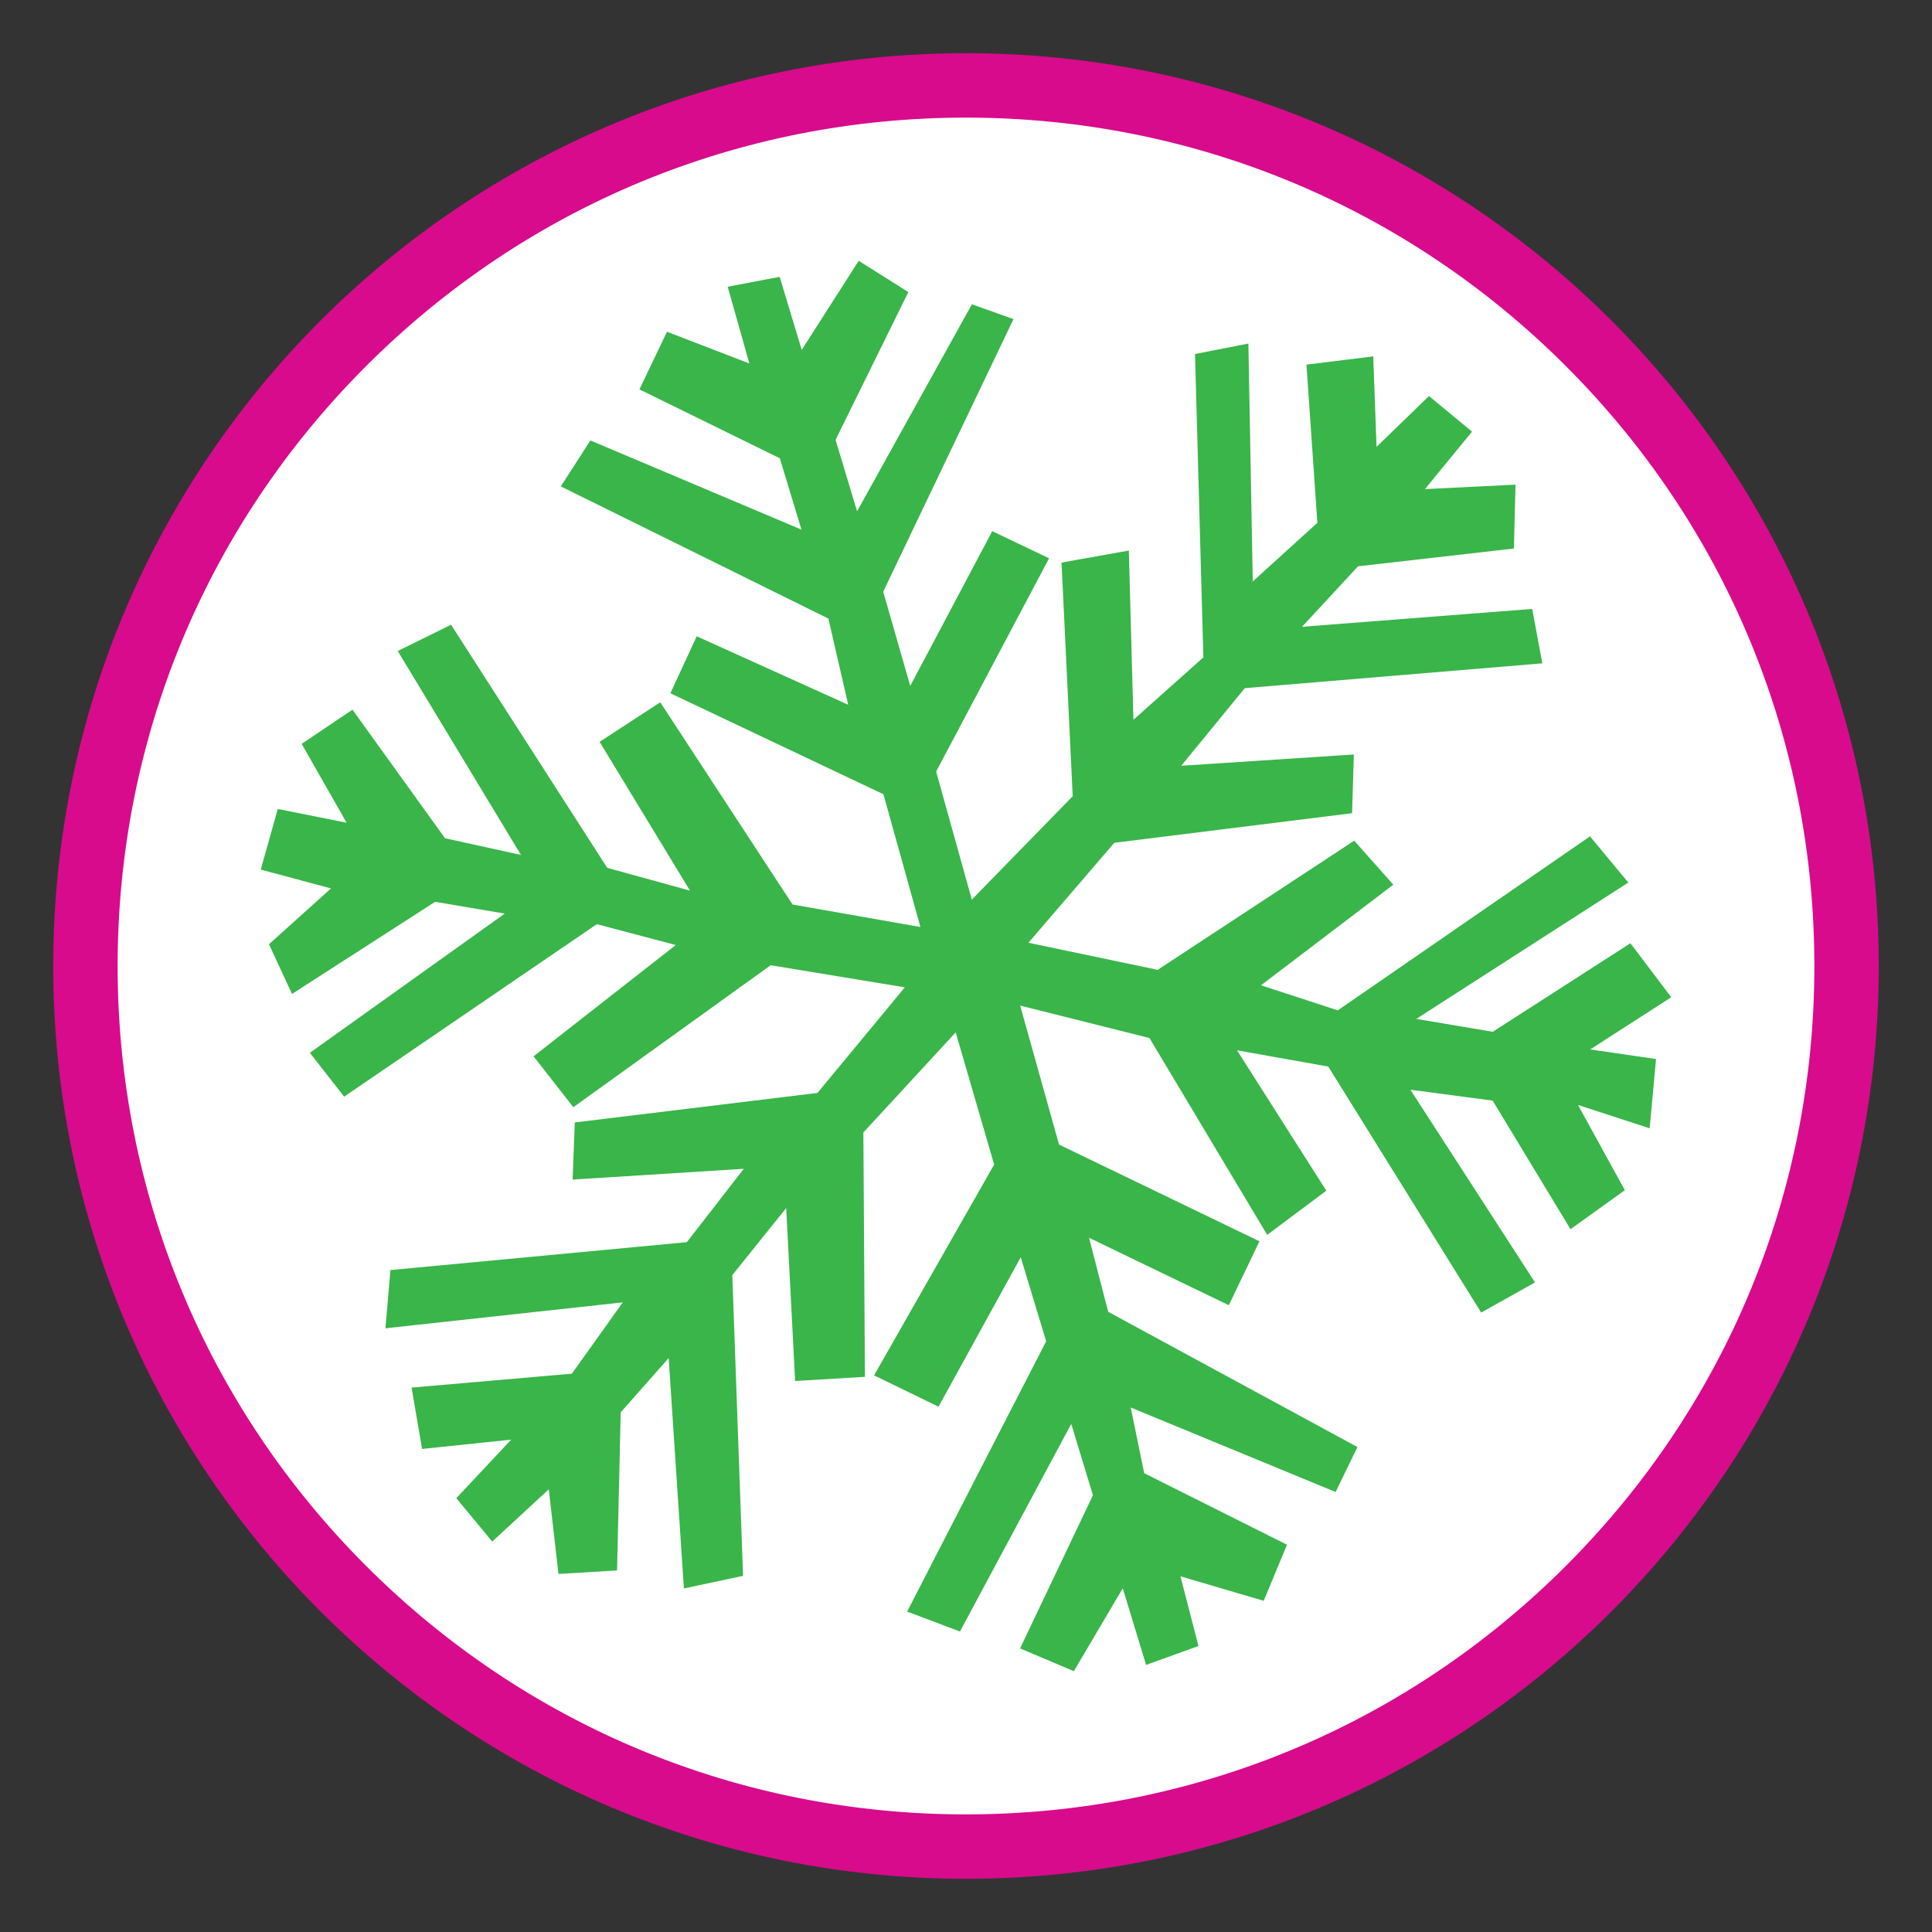 <?xml version="1.0" encoding="utf-8"?>
<!-- Generator: Adobe Illustrator 16.0.0, SVG Export Plug-In . SVG Version: 6.00 Build 0)  -->
<!DOCTYPE svg PUBLIC "-//W3C//DTD SVG 1.1//EN" "http://www.w3.org/Graphics/SVG/1.1/DTD/svg11.dtd">
<svg version="1.1" id="Calque_1" xmlns="http://www.w3.org/2000/svg" xmlns:xlink="http://www.w3.org/1999/xlink" x="0px" y="0px"
	 width="299.991px" height="299.99px" viewBox="0 0 299.991 299.99" enable-background="new 0 0 299.991 299.99"
	 xml:space="preserve">
<rect x="0" y="0" width="299.991" height="299.99" fill="#333333" stroke="none"/>
<g>
	<g>
		<path fill="#FFFFFF" d="M149.989,286.728c-75.391,0-136.726-61.335-136.726-136.726c0-75.398,61.335-136.739,136.726-136.739
			c75.398,0,136.738,61.341,136.738,136.739C286.727,225.393,225.387,286.728,149.989,286.728z"/>
		<path fill="#D80B8C" d="M149.989,18.263c35.191,0,68.274,13.703,93.155,38.584s38.583,57.964,38.583,93.155
			c0,35.185-13.702,68.263-38.583,93.143c-24.882,24.881-57.965,38.583-93.155,38.583c-35.184,0-68.263-13.702-93.143-38.583
			c-24.881-24.88-38.583-57.959-38.583-93.143c0-35.19,13.703-68.273,38.583-93.155C81.726,31.965,114.805,18.263,149.989,18.263
			 M149.989,8.263c-78.27,0-141.726,63.455-141.726,141.739c0,78.27,63.456,141.726,141.726,141.726
			c78.285,0,141.738-63.456,141.738-141.726C291.727,71.718,228.274,8.263,149.989,8.263L149.989,8.263z"/>
	</g>
	<polygon fill="#39B54A" points="112.991,44.521 121.063,42.986 124.487,54.334 133.333,40.496 141.042,45.353 129.741,68.297 
		133.082,79.393 150.911,47.249 157.37,49.548 137.14,91.877 141.337,106.512 154.073,82.475 162.894,86.691 145.36,119.802 
		150.897,139.688 166.565,123.634 164.829,87.354 175.278,85.487 175.993,111.764 186.852,102.076 185.555,54.97 193.842,53.345 
		194.524,90.285 204.555,81.179 202.858,56.618 213.229,55.335 213.743,69.389 221.883,61.496 228.569,67.022 221.258,75.948 
		235.321,75.254 235.073,85.17 210.868,87.932 202.176,97.324 237.913,94.55 239.483,102.999 193.286,106.853 183.417,118.903 
		210.219,117.152 209.944,126.271 173.024,130.865 159.688,146.385 179.758,150.593 210.276,130.537 216.346,137.37 
		195.799,152.992 207.725,156.881 246.887,129.865 252.833,137.039 219.915,158.209 231.786,160.21 253.163,146.465 
		259.504,154.845 246.92,162.95 257.143,164.442 256.151,175.197 245.02,171.569 252.297,184.806 243.858,190.864 231.776,170.899 
		218.997,169.205 238.348,199.131 229.987,203.805 206.247,165.612 192.081,163.088 205.942,184.884 196.764,191.741 
		178.483,161.178 158.405,156.141 164.442,177.722 195.559,192.741 190.805,202.668 169.1,192.195 172.071,203.689 210.776,224.689 
		207.387,231.671 175.575,218.551 177.665,228.75 199.836,239.857 196.221,248.567 183.293,244.76 186.09,255.584 177.961,258.518 
		174.334,246.623 166.739,259.494 158.392,255.957 169.706,232.172 166.338,221.098 149.058,253.332 140.858,250.24 
		162.442,208.271 158.497,195.221 145.726,218.426 135.722,213.559 154.368,180.825 148.397,160.302 134.06,175.846 134.3,213.787 
		123.463,214.436 122.077,187.578 113.708,197.994 115.378,244.689 106.192,246.647 103.827,210.875 96.379,219.301 95.814,243.851 
		86.714,244.395 85.213,231.252 76.427,239.37 70.855,232.628 79.372,223.541 65.536,224.985 63.909,215.458 88.797,213.298 
		96.702,202.224 59.85,206.25 60.621,197.209 106.649,192.877 115.493,181.484 88.911,183.157 89.25,174.288 126.931,169.705 
		140.497,153.31 119.667,149.875 89.024,171.924 82.851,164.021 104.93,146.739 92.673,143.499 53.434,170.284 48.115,163.475 
		78.38,141.859 67.567,140.029 45.339,154.334 41.768,146.613 51.399,137.948 40.485,135.025 43.134,125.613 53.822,127.751 
		46.84,115.504 54.731,110.195 69.102,130.16 80.894,132.753 61.76,101.087 70.038,97.005 94.286,134.754 107.135,138.29 
		93.104,115.187 102.521,109.047 123.064,140.449 142.917,143.94 137.175,123.327 104.091,107.648 108.184,98.801 131.708,109.432 
		128.627,96.051 87.08,75.526 91.672,68.389 124.443,82.235 121.089,71.161 99.289,60.463 103.565,51.514 116.357,56.438 	"/>
</g>
</svg>
